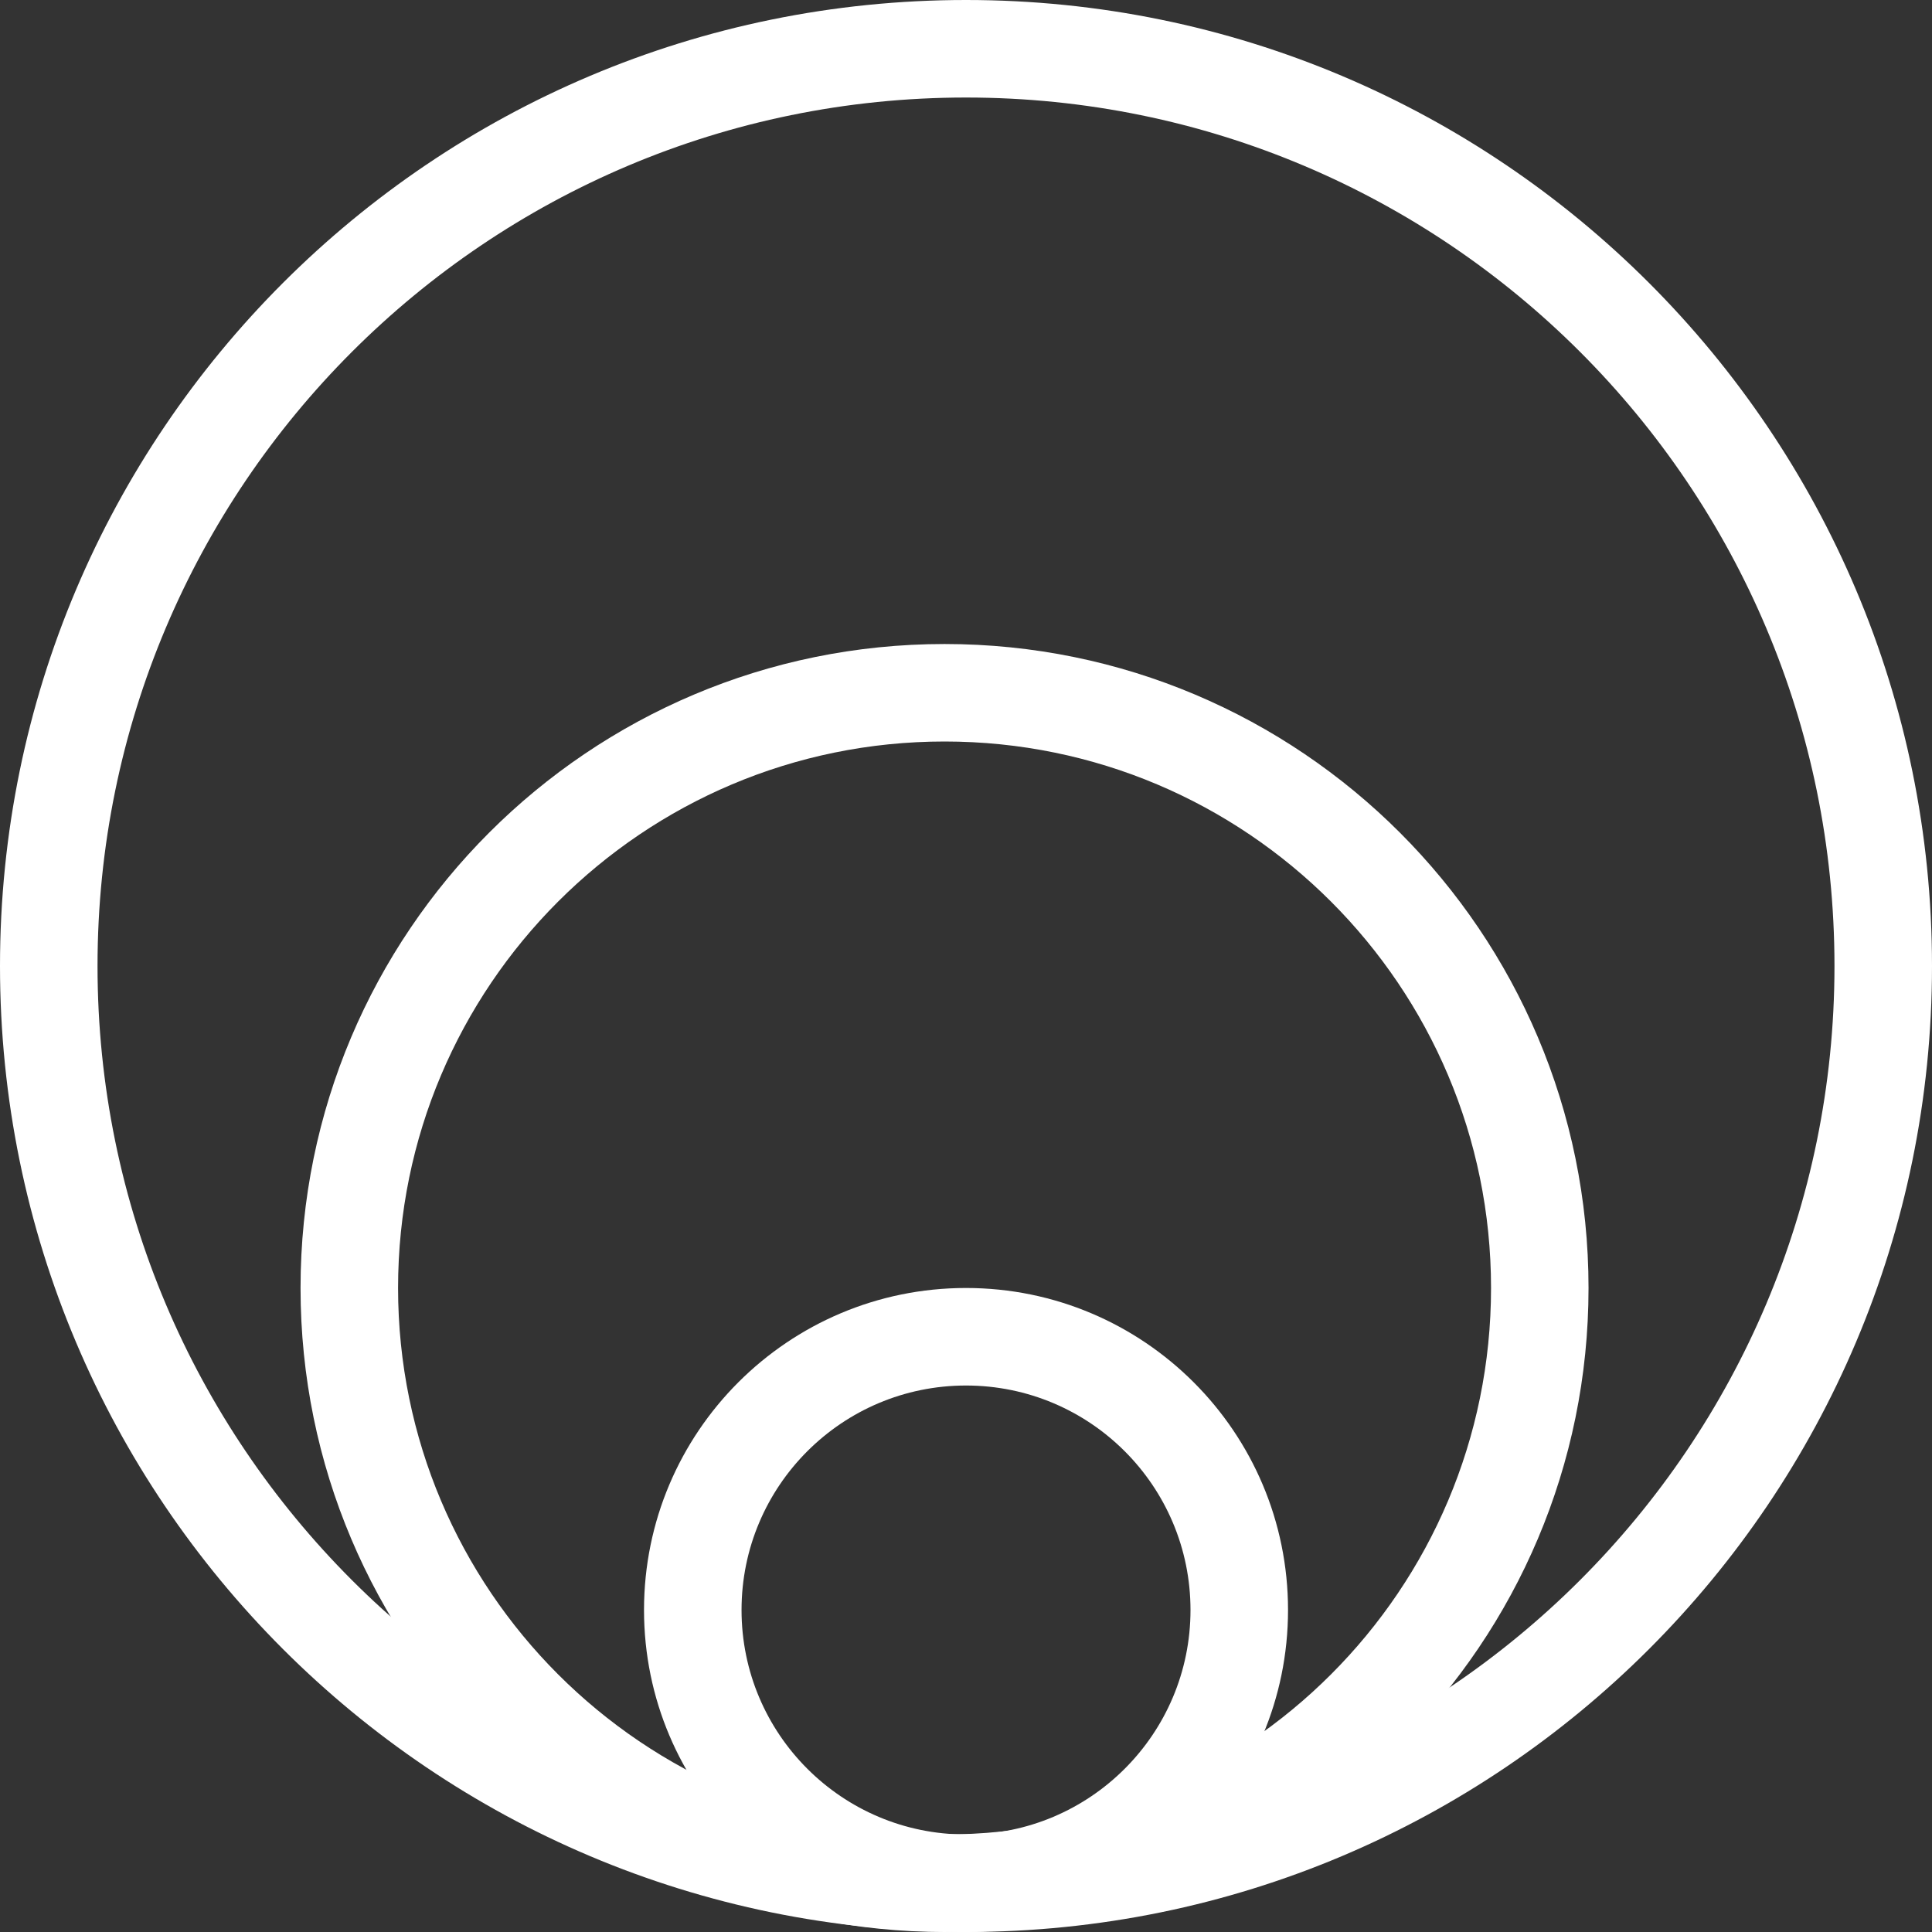 <svg width="50" height="50" viewBox="0 0 50 50" fill="none" xmlns="http://www.w3.org/2000/svg">
<rect x="0" y="0" width="50" height="50" fill="#333333" stroke="none"/>
<path fill-rule="evenodd" clip-rule="evenodd" d="M25 35.857C21.792 35.857 19.191 38.458 19.191 41.667C19.191 44.875 21.792 47.476 25 47.476C28.209 47.476 30.81 44.875 30.81 41.667C30.81 38.458 28.209 35.857 25 35.857ZM25 33.333C20.398 33.333 16.667 37.064 16.667 41.667C16.667 46.269 20.398 50 25 50C29.602 50 33.334 46.269 33.334 41.667C33.334 37.064 29.602 33.333 25 33.333Z" fill="white"/>
<path fill-rule="evenodd" clip-rule="evenodd" d="M24.445 19.19C16.634 19.19 10.302 25.522 10.302 33.333C10.302 41.144 16.634 47.476 24.445 47.476C32.256 47.476 38.588 41.144 38.588 33.333C38.588 25.522 32.256 19.19 24.445 19.19ZM24.445 16.667C15.24 16.667 7.778 24.129 7.778 33.333C7.778 42.538 15.24 50 24.445 50C33.649 50 41.111 42.538 41.111 33.333C41.111 24.129 33.649 16.667 24.445 16.667Z" fill="white"/>
<path fill-rule="evenodd" clip-rule="evenodd" d="M25 2.524C12.587 2.524 2.524 12.587 2.524 25C2.524 37.413 12.587 47.476 25 47.476C37.413 47.476 47.476 37.413 47.476 25C47.476 12.587 37.413 2.524 25 2.524ZM25 4.86067e-07C11.193 4.86067e-07 7.01809e-07 11.193 7.01809e-07 25C7.01809e-07 38.807 11.193 50 25 50C38.807 50 50 38.807 50 25C50 11.193 38.807 4.86067e-07 25 4.86067e-07Z" fill="white"/>
</svg>
